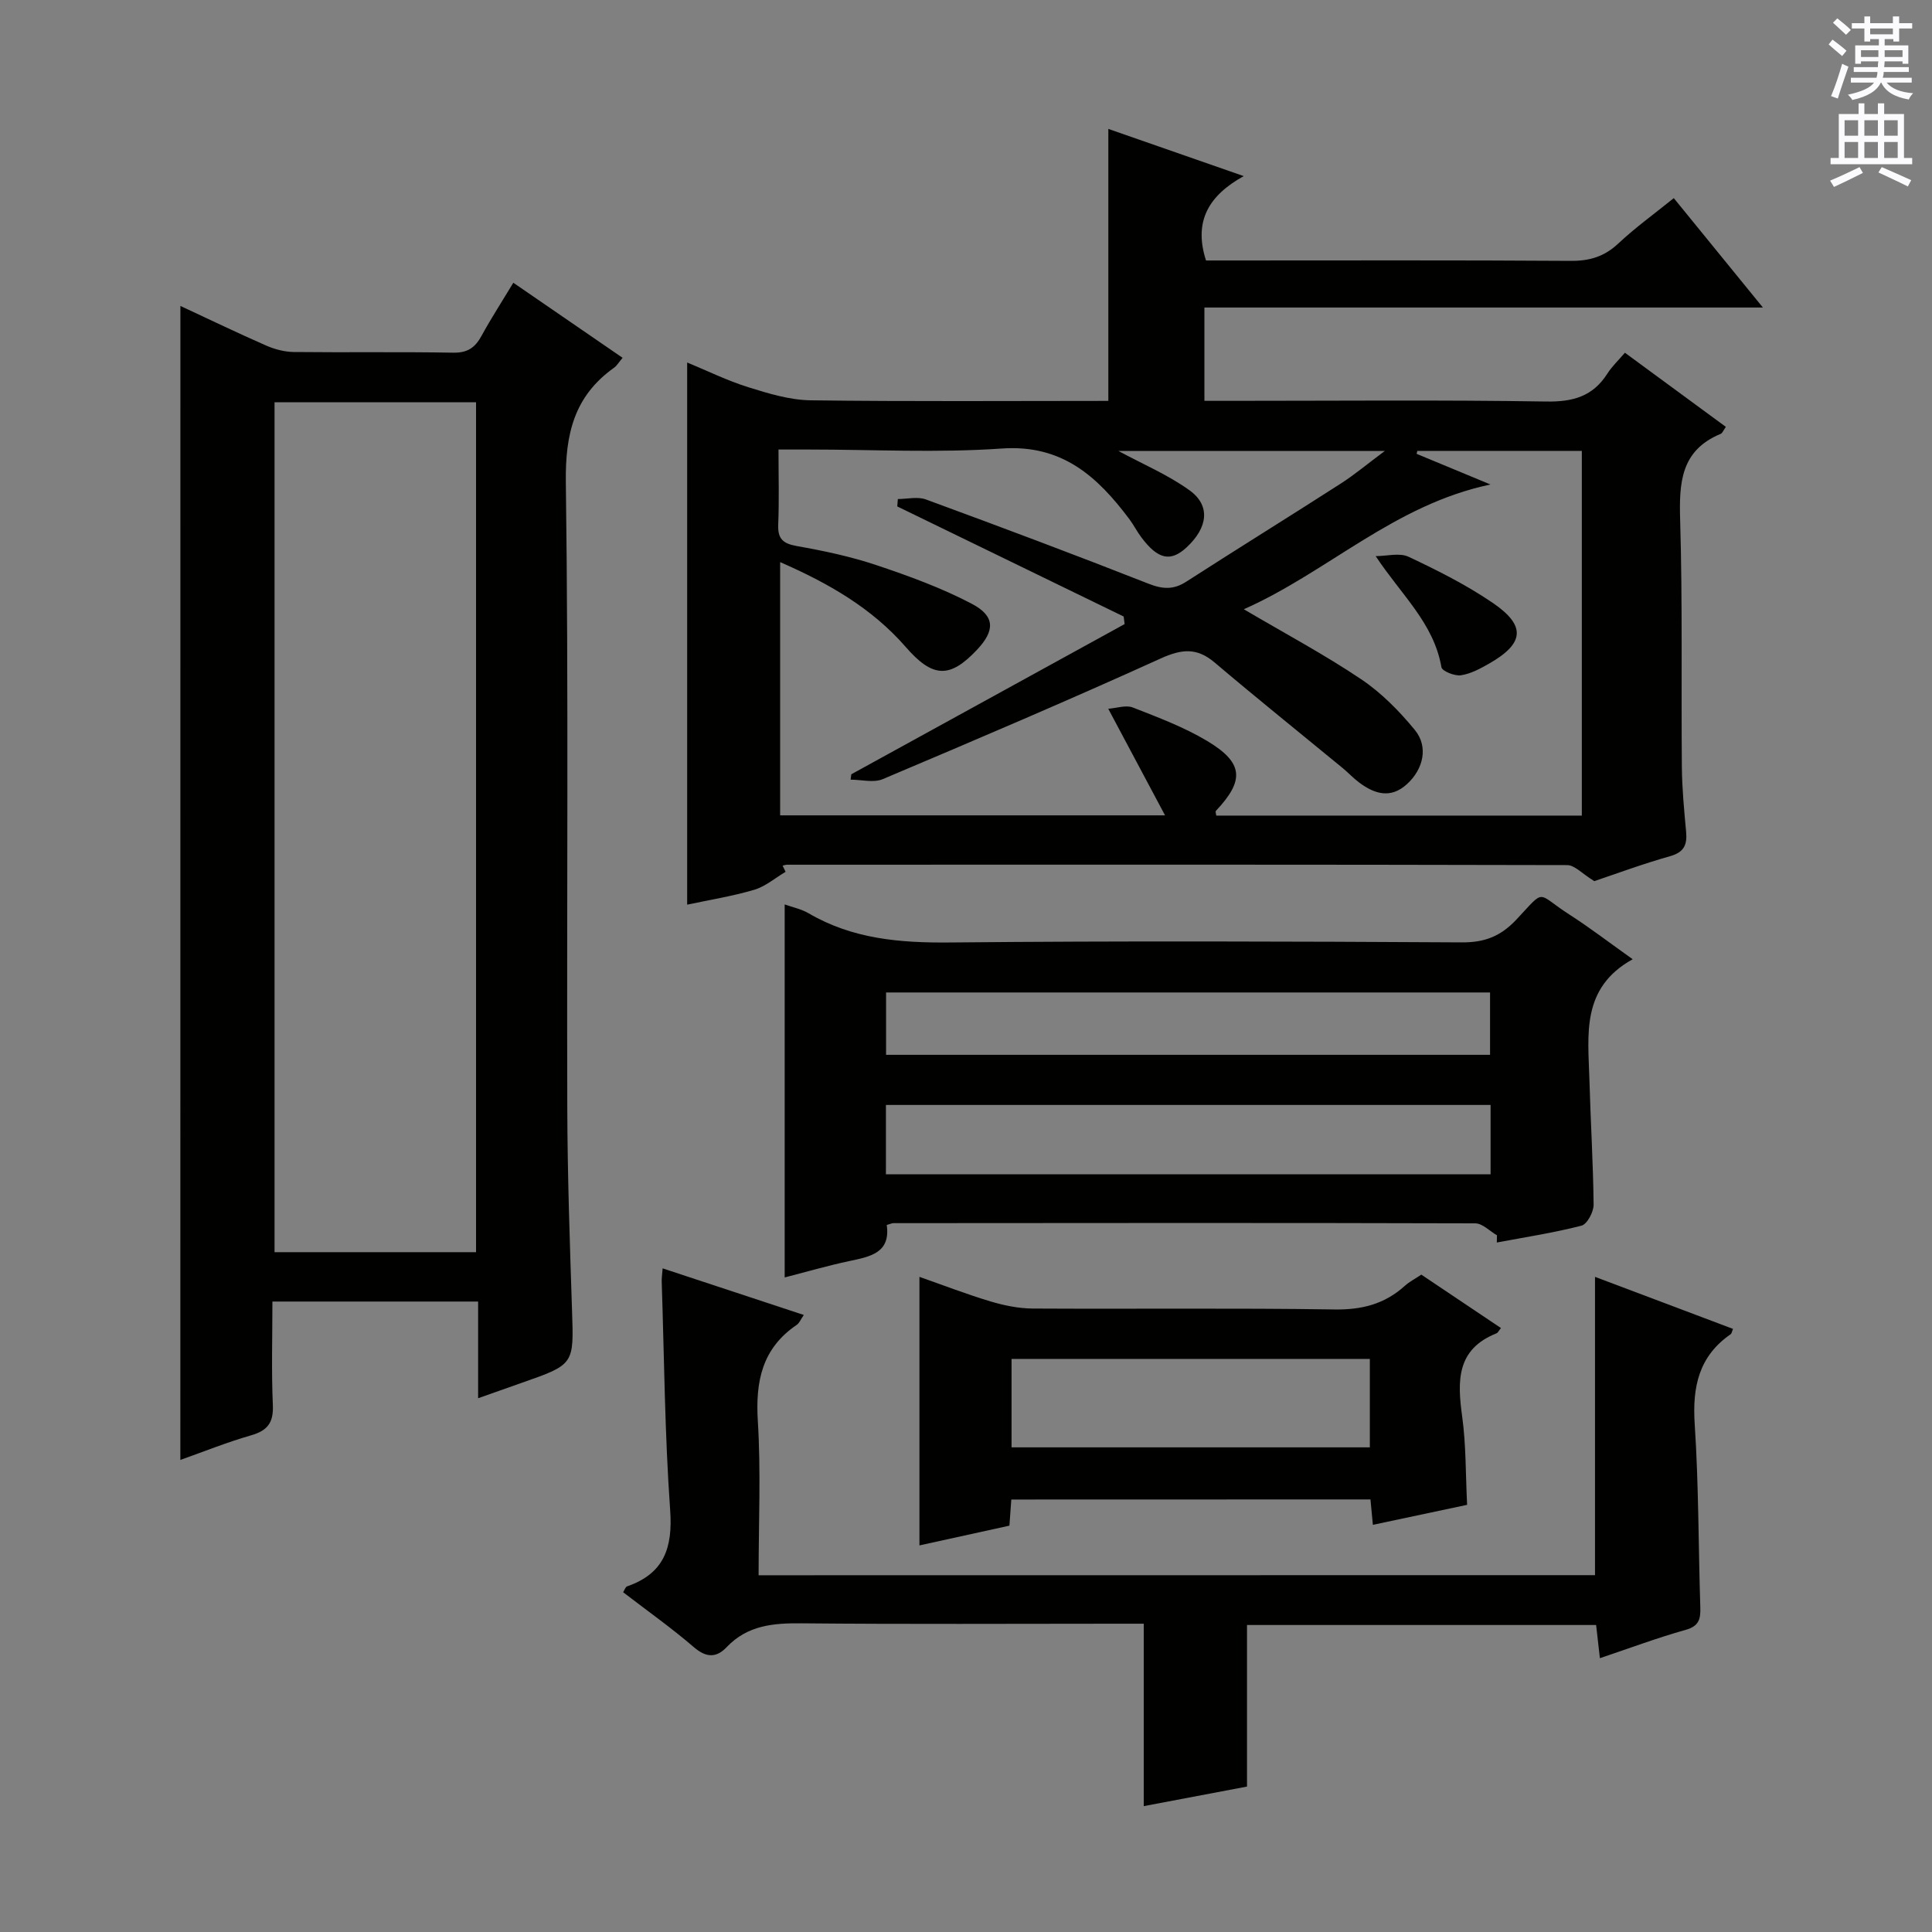<svg enable-background="new 0 0 400 400" viewBox="0 0 400 400" xmlns="http://www.w3.org/2000/svg"><rect x="0" y="0" width="400" height="400" fill="#808080" stroke="none"/><g fill="#010100"><path d="m142.27 187.3c0-37.69 0-74.75 0-112.25 4.17 1.72 8.31 3.76 12.66 5.12 4.19 1.31 8.58 2.65 12.91 2.71 20.47.27 40.96.12 61.63.12 0-18.77 0-37.3 0-56.31 9.13 3.19 18.18 6.34 28.03 9.77-7.06 3.92-10.48 9.17-7.81 17.47h5.04c23.49 0 46.99-.08 70.48.08 3.93.03 6.98-.9 9.86-3.61 3.51-3.29 7.45-6.13 11.47-9.38 5.97 7.33 11.91 14.63 18.45 22.65-38.95 0-77.11 0-115.63 0v19.32h5.31c21.83 0 43.66-.21 65.48.14 5.52.09 9.62-1.06 12.62-5.75.97-1.53 2.33-2.8 3.65-4.35 7.01 5.15 13.92 10.23 20.9 15.35-.5.69-.7 1.29-1.08 1.45-8.32 3.44-8.61 10.21-8.38 17.96.5 16.98.2 33.99.35 50.98.04 4.48.47 8.96.88 13.42.24 2.67-.37 4.24-3.3 5.07-5.75 1.62-11.36 3.71-15.71 5.17-2.51-1.54-4.06-3.32-5.62-3.32-53.82-.13-107.64-.1-161.46-.08-.32 0-.65.12-.97.19.21.43.41.85.62 1.28-2.16 1.27-4.17 3.03-6.5 3.72-4.53 1.34-9.24 2.09-13.88 3.08zm185.23-18.44c0-25.53 0-50.56 0-75.51-11.65 0-22.85 0-34.06 0-.05.2-.1.41-.15.61 4.89 2.03 9.78 4.06 15.3 6.35-19.93 4.18-33.63 18.08-51.07 25.83 8.65 5.09 16.72 9.4 24.28 14.48 4.2 2.82 7.92 6.6 11.14 10.53 2.83 3.46 1.77 8.09-1.65 11.2-3.38 3.08-6.72 2.04-9.92-.36-1.19-.89-2.22-2.01-3.37-2.96-8.85-7.28-17.79-14.46-26.53-21.87-3.69-3.13-6.83-2.79-11.16-.83-19.04 8.64-38.28 16.84-57.54 24.98-1.9.8-4.42.11-6.66.11.05-.37.09-.74.14-1.11 18.86-10.37 37.73-20.73 56.59-31.1-.07-.52-.14-1.05-.2-1.57-15.62-7.6-31.25-15.19-46.87-22.79.04-.51.08-1.02.12-1.53 1.95 0 4.1-.55 5.82.09 15.42 5.66 30.8 11.43 46.08 17.44 2.93 1.15 5.17 1.29 7.83-.43 10.62-6.84 21.37-13.49 32-20.32 2.83-1.82 5.43-4.01 9.09-6.73-19.26 0-37.19 0-55.15 0 5.04 2.73 10.25 4.92 14.73 8.15 4.38 3.16 3.8 7.72-.63 11.82-3.31 3.06-5.93 2.49-9.38-2.12-.89-1.19-1.57-2.55-2.46-3.74-6.6-8.8-13.9-15.49-26.39-14.62-13.27.93-26.65.21-39.98.21-1.94 0-3.87 0-6.27 0 0 5.61.15 10.58-.06 15.54-.12 2.97 1 3.94 3.88 4.45 5.55.98 11.12 2.16 16.44 3.94 6.72 2.25 13.47 4.71 19.73 7.99 4.92 2.58 4.84 5.59 1.07 9.58-5.63 5.96-9.16 5.77-14.72-.62-7.02-8.06-15.99-13.2-26-17.57v52.43h79.69c-4.06-7.61-7.75-14.53-11.76-22.07 1.76-.13 3.67-.82 5.09-.26 5.24 2.05 10.6 4.06 15.41 6.94 7.54 4.52 7.74 8.15 1.78 14.47-.13.14.04.57.09.97z"/><path d="m37.35 63.34c6.08 2.83 11.88 5.63 17.79 8.22 1.77.77 3.8 1.3 5.71 1.32 11 .12 22-.06 33 .14 2.96.05 4.52-1.06 5.84-3.48 1.98-3.62 4.23-7.09 6.59-11 7.68 5.27 15.02 10.32 22.62 15.54-.76.9-1.17 1.63-1.79 2.07-8.22 5.86-10.09 13.68-9.96 23.67.58 43.16.17 86.33.3 129.49.04 13.98.52 27.96.98 41.93.38 11.25.5 11.24-10.36 15.04-2.79.98-5.57 1.97-9.08 3.21 0-7 0-13.37 0-20.02-14.35 0-28.1 0-42.59 0 0 7.22-.22 14.34.09 21.45.16 3.65-1.12 5.28-4.54 6.26-4.9 1.4-9.65 3.33-14.61 5.08.01-79.7.01-158.91.01-238.92zm61.21 195.91c0-58.89 0-117.44 0-175.96-14.13 0-27.89 0-41.72 0v175.96z"/><path d="m309.93 255.75c-1.5-.86-2.99-2.46-4.49-2.47-40.16-.12-80.31-.07-120.47-.04-.32 0-.63.17-1.38.38.82 5.78-3.4 6.55-7.75 7.47-4.49.95-8.91 2.25-13.38 3.39 0-26 0-51.52 0-77.23 1.62.59 3.45.95 4.98 1.85 9.1 5.32 18.92 6.13 29.26 6.03 35.32-.34 70.65-.22 105.97-.02 4.73.03 8.03-1.27 11.27-4.71 6.21-6.6 3.96-5.56 11.05-1.01 4.16 2.67 8.1 5.7 13.04 9.21-10.73 5.94-9.22 15.64-8.96 24.9.24 8.65.78 17.29.87 25.93.01 1.49-1.34 4.02-2.51 4.33-5.76 1.49-11.67 2.38-17.53 3.49.02-.5.03-1 .03-1.5zm-126.51-12.62h125.19c0-5.05 0-9.64 0-14.36-41.89 0-83.45 0-125.19 0zm.03-24.74h125.05c0-4.67 0-8.9 0-12.91-41.96 0-83.5 0-125.05 0z"/><path d="m330.23 326.12c0-20.46 0-40.69 0-61.76 9.54 3.6 19.05 7.18 28.57 10.77-.22.52-.26.94-.48 1.1-6.61 4.57-7.95 10.92-7.45 18.61.83 12.61.76 25.27 1.16 37.91.08 2.43-.24 3.92-3.05 4.7-5.88 1.65-11.61 3.8-17.74 5.86-.28-2.5-.52-4.56-.78-6.87-24.19 0-48.13 0-72.28 0v33.45c-6.81 1.29-14.23 2.69-21.38 4.05 0-12.61 0-24.96 0-37.77-1.73 0-3.53 0-5.33 0-21.83 0-43.67.13-65.5-.08-5.87-.06-11.21.4-15.52 4.93-2.12 2.23-4.21 2.23-6.78.02-4.66-4.01-9.7-7.57-14.66-11.39.32-.49.49-1.1.83-1.21 7.63-2.65 9.47-7.96 8.91-15.77-1.12-15.75-1.23-31.57-1.75-47.36-.02-.65.08-1.3.19-2.71 9.83 3.24 19.35 6.38 29.23 9.65-.6.85-.9 1.66-1.48 2.06-7.15 4.85-8.55 11.67-8.04 19.9.65 10.45.16 20.97.16 31.93 57.93-.02 115.6-.02 173.17-.02z"/><path d="m209.38 310.46c-.14 1.88-.24 3.36-.39 5.41-6.15 1.35-12.4 2.73-18.63 4.09 0-18.48 0-36.71 0-55.6 4.88 1.71 9.73 3.59 14.7 5.08 2.81.84 5.82 1.46 8.74 1.48 20.83.12 41.67-.13 62.49.19 5.68.09 10.39-1.12 14.55-4.88.97-.88 2.18-1.49 3.43-2.33 5.53 3.71 10.99 7.37 16.49 11.06-.5.61-.65.98-.9 1.08-8.36 3.31-8.14 9.91-7.13 17.26.81 5.88.7 11.88 1.02 18.26-6.43 1.37-12.85 2.73-19.51 4.14-.19-2-.34-3.62-.5-5.26-24.85.02-49.58.02-74.36.02zm.05-10.8h74.18c0-6.39 0-12.44 0-18.31-24.94 0-49.49 0-74.18 0z"/><path d="m284.82 115.14c2.3 0 4.94-.75 6.82.14 5.99 2.82 11.98 5.83 17.43 9.55 6.92 4.72 6.52 8.38-.7 12.52-1.85 1.06-3.86 2.16-5.91 2.46-1.29.19-3.89-.86-4.03-1.68-1.58-9.12-8.27-14.91-13.61-22.99z"/></g><path d="m378.6 9.2.8-1c.9.7 1.9 1.4 2.9 2.3l-.9 1.1c-1.1-.9-2-1.7-2.8-2.4zm.5 10.7c.9-2.1 1.6-4.3 2.3-6.7.4.2.8.4 1.3.6-.7 2.1-1.5 4.3-2.2 6.6zm.4-15.2.9-.9c1 .8 2 1.6 2.8 2.4l-1 1c-1-.9-1.9-1.8-2.7-2.5zm12.5-1.3h1.2v1.4h2.7v1.1h-2.7v2.7h-1.2v-.5h-1.8v1.3h4.9v3.8h-1.2v-.5h-3.7c0 .4-.1.9-.1 1.2h5.1v1h-5.2c0 .5-.1.9-.2 1.2h6v1h-5.2c1.1 1.3 2.9 2 5.5 2.2-.4.4-.7.8-.9 1.3-2.9-.5-4.8-1.6-5.7-3.5h-.1c-.8 1.7-2.7 2.9-5.9 3.6-.2-.4-.6-.8-.9-1.1 2.8-.6 4.6-1.4 5.4-2.5h-4.8v-1h5.3c.1-.3.2-.7.2-1.2h-4.9v-1h5c0-.4 0-.8.1-1.2h-3.6v.5h-1.2v-3.8h4.9v-1.3h-1.8v.5h-1.2v-2.7h-2.6v-1.1h2.6v-1.4h1.2v1.4h4.7v-1.4zm-6.7 8.4h3.6c0-.4 0-.9 0-1.4h-3.6zm1.9-4.7h4.7v-1.2h-4.7zm6.7 3.3h-3.7v1.4h3.7z" fill="#fbfafc"/><path d="m384.7 21.4h1.3v2.2h2.8v-2.2h1.3v2.2h4.1v9.1h1.7v1.3h-16.9v-1.3h1.7v-9.1h4.1v-2.2zm.3 13.2.7 1.2c-1.8.9-3.8 1.9-6 2.9-.2-.4-.5-.8-.8-1.3 2.4-1 4.4-2 6.1-2.8zm-3.1-6.5h2.8v-3.2h-2.8zm0 4.6h2.8v-3.3h-2.8zm4.1-4.6h2.8v-3.2h-2.8zm0 4.6h2.8v-3.3h-2.8zm3.6 1.9c2.1.9 4.1 1.8 6.1 2.7l-.7 1.3c-2.2-1.1-4.2-2-6.1-2.9zm3.3-9.7h-2.8v3.2h2.8zm-2.8 7.8h2.8v-3.3h-2.8z" fill="#fbfafc"/></svg>
